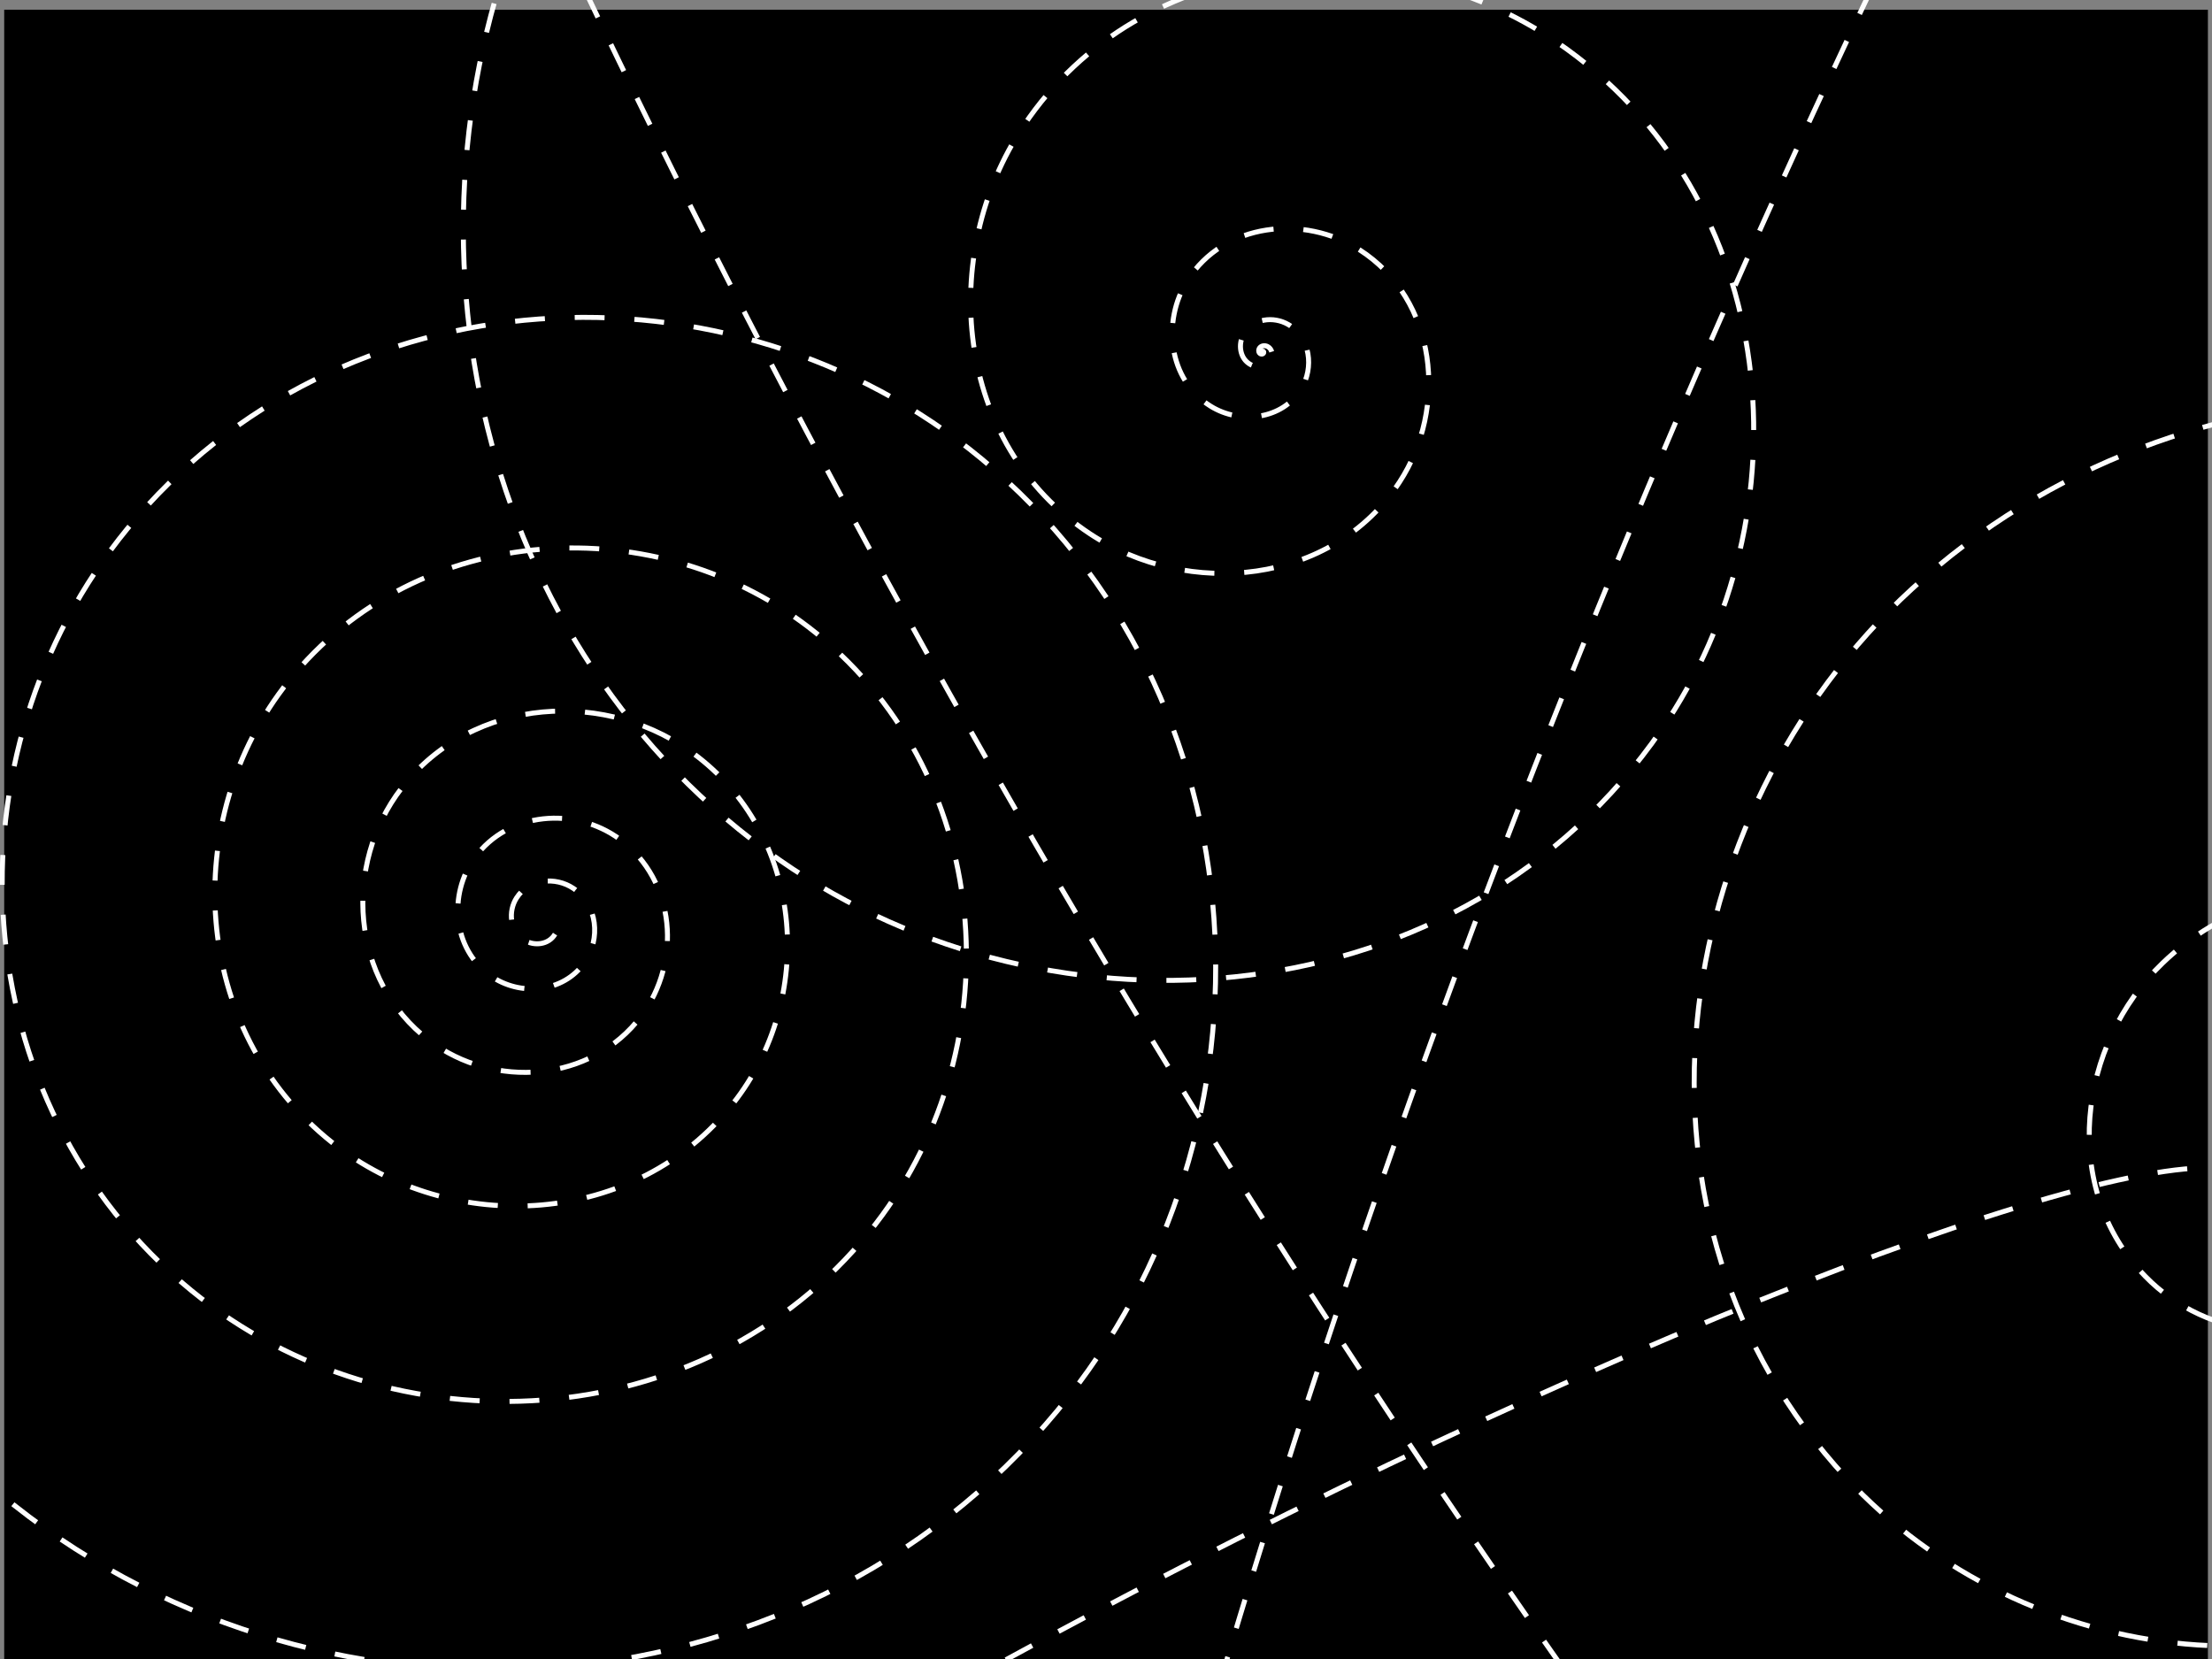 <?xml version="1.0" encoding="UTF-8" standalone="no"?>
<!-- Created with Inkscape (http://www.inkscape.org/) -->
<svg
   xmlns:dc="http://purl.org/dc/elements/1.1/"
   xmlns:cc="http://creativecommons.org/ns#"
   xmlns:rdf="http://www.w3.org/1999/02/22-rdf-syntax-ns#"
   xmlns:svg="http://www.w3.org/2000/svg"
   xmlns="http://www.w3.org/2000/svg"
   xmlns:sodipodi="http://sodipodi.sourceforge.net/DTD/sodipodi-0.dtd"
   xmlns:inkscape="http://www.inkscape.org/namespaces/inkscape"
   width="800"
   height="600"
   id="svg2"
   sodipodi:version="0.32"
   inkscape:version="0.46"
   sodipodi:docname="background1.svg"
   inkscape:output_extension="org.inkscape.output.svg.inkscape"
   version="1.0">
  <rect width="100%" height="100%" fill="#808080" stroke="none"/>
  <defs
     id="defs4">
    <inkscape:perspective
       sodipodi:type="inkscape:persp3d"
       inkscape:vp_x="0 : 526.18109 : 1"
       inkscape:vp_y="0 : 1000 : 0"
       inkscape:vp_z="744.09448 : 526.18109 : 1"
       inkscape:persp3d-origin="372.04724 : 350.78739 : 1"
       id="perspective10" />
  </defs>
  <sodipodi:namedview
     id="base"
     pagecolor="#ffffff"
     bordercolor="#666666"
     borderopacity="1.0"
     gridtolerance="10000"
     guidetolerance="10"
     objecttolerance="10"
     inkscape:pageopacity="0.0"
     inkscape:pageshadow="2"
     inkscape:zoom="0.49497475"
     inkscape:cx="540.89949"
     inkscape:cy="268.48304"
     inkscape:document-units="px"
     inkscape:current-layer="layer2"
     showgrid="false"
     inkscape:window-width="640"
     inkscape:window-height="643"
     inkscape:window-x="88"
     inkscape:window-y="79" />
  <g
     inkscape:label="Layer 1"
     inkscape:groupmode="layer"
     id="layer1"
     sodipodi:insensitive="true">
    <rect
       style="opacity:1;fill:#000000;fill-opacity:1;fill-rule:evenodd;stroke:#000000;stroke-width:1;stroke-linecap:butt;stroke-linejoin:miter;marker:none;marker-start:none;marker-mid:none;marker-end:none;stroke-miterlimit:4;stroke-dasharray:none;stroke-dashoffset:0;stroke-opacity:1;visibility:visible;display:inline;overflow:visible"
       id="rect2437"
       width="796"
       height="600.031"
       x="2.02"
       y="4.01" />
  </g>
  <g
     inkscape:groupmode="layer"
     id="layer2">
    <path
       sodipodi:type="spiral"
       style="fill:none;fill-opacity:0.75;fill-rule:evenodd;stroke:#ffffff;stroke-width:1.8;stroke-linecap:butt;stroke-linejoin:miter;stroke-miterlimit:4;stroke-dasharray:10.8, 10.8;stroke-dashoffset:0;stroke-opacity:1"
       id="path2435"
       sodipodi:cx="208.09143"
       sodipodi:cy="181.79684"
       sodipodi:expansion="2.97"
       sodipodi:revolution="7.3385425"
       sodipodi:radius="289.25998"
       sodipodi:argument="-18.417049"
       sodipodi:t0="0.27961963"
       d="M 212.857,186.32 C 210.581,190.18 205.336,190.748 201.728,188.502 C 196.511,185.256 195.791,178.069 198.984,173.153 C 203.438,166.297 212.998,165.402 219.5,169.775 C 228.306,175.698 229.398,188.108 223.587,196.502 C 215.907,207.594 200.13,208.907 189.513,201.374 C 175.773,191.626 174.213,171.922 183.776,158.721 C 195.929,141.945 220.165,140.112 236.333,152.038 C 256.561,166.959 258.694,196.372 244.047,215.918 C 225.971,240.038 190.691,242.5 167.33,224.749 C 138.851,203.108 136.03,161.229 157.294,133.59 C 182.937,100.258 232.188,97.049 264.594,122.257 C 303.297,152.364 306.928,209.803 277.317,247.492 C 242.261,292.111 175.775,296.196 132.263,261.701 C 81.157,221.185 76.584,144.751 116.47,94.848 C 162.98,36.659 250.305,31.563 307.191,77.371 C 373.087,130.435 378.743,229.637 326.456,294.125 C 266.254,368.375 154.149,374.627 81.414,315.282 C -1.865,247.333 -8.752,121.255 58.257,39.604 C 134.585,-53.404 275.747,-60.965 367.011,14.336 C 470.473,99.702 478.749,257.101 394.502,358.7 C 299.417,473.367 124.585,482.4 11.905,388.527 C -5.016,374.431 -20.29,358.373 -33.552,340.792"
       transform="translate(-12.122,151.523)" />
    <path
       sodipodi:nodetypes="css"
       id="path3215"
       d="M 90.051,800.643 C 76.334,773.839 227.956,668.793 428.494,566.167 C 629.031,463.54 804.115,401.425 816.637,428.808"
       style="fill:none;fill-opacity:1;fill-rule:evenodd;stroke:#ffffff;stroke-width:1.8;stroke-linecap:butt;stroke-linejoin:miter;marker:none;marker-start:none;marker-mid:none;marker-end:none;stroke-miterlimit:4;stroke-dasharray:10.8, 10.8;stroke-dashoffset:0;stroke-opacity:1;visibility:visible;display:inline;overflow:visible" />
    <path
       style="fill:none;fill-opacity:1;fill-rule:evenodd;stroke:#ffffff;stroke-width:1.8;stroke-linecap:butt;stroke-linejoin:miter;marker:none;marker-start:none;marker-mid:none;marker-end:none;stroke-miterlimit:4;stroke-dasharray:10.8, 10.8;stroke-dashoffset:0;stroke-opacity:1;visibility:visible;display:inline;overflow:visible"
       d="M 693.971,775.314 C 465.124,487.563 290.115,175.055 170.155,-93.142"
       id="path3209"
       sodipodi:nodetypes="cc" />
    <path
       transform="translate(248.498,-54.548)"
       d="M 208.118,181.822 C 208.108,181.856 208.066,181.865 208.036,181.855 C 207.966,181.833 207.949,181.745 207.972,181.683 C 208.021,181.549 208.19,181.519 208.309,181.567 C 208.553,181.665 208.604,181.974 208.508,182.193 C 208.326,182.613 207.787,182.696 207.406,182.519 C 206.709,182.195 206.576,181.294 206.889,180.656 C 207.438,179.538 208.896,179.334 209.926,179.864 C 211.666,180.759 211.969,183.047 211.106,184.658 C 209.694,187.294 206.199,187.737 203.746,186.376 C 199.844,184.211 199.213,178.998 201.3,175.352 C 204.537,169.696 212.146,168.811 217.452,171.933 C 225.497,176.667 226.717,187.564 222.149,195.137 C 215.362,206.388 200.027,208.043 189.403,201.49 C 173.91,191.934 171.695,170.69 180.928,156.019 C 194.168,134.983 223.176,132.054 243.147,144.857 C 271.345,162.933 275.172,202.022 257.679,228.856 C 233.33,266.208 181.29,271.156 145.668,247.575 C 96.726,215.176 90.391,146.665 121.791,99.898 C 164.416,36.413 253.681,28.377 314.455,69.718 C 396.035,125.213 406.146,240.407 352.283,318.635 C 280.727,422.56 133.395,435.182 33.585,365.681 C -76.251,289.199 -108.347,140.339 -57.211,19.847"
       sodipodi:t0="0.27293086"
       sodipodi:argument="-18.417049"
       sodipodi:radius="310.82635"
       sodipodi:revolution="7.5183907"
       sodipodi:expansion="6.98"
       sodipodi:cy="181.79684"
       sodipodi:cx="208.09143"
       id="path3217"
       style="fill:none;fill-opacity:0.75;fill-rule:evenodd;stroke:#ffffff;stroke-width:1.8;stroke-linecap:butt;stroke-linejoin:miter;stroke-miterlimit:4;stroke-dasharray:10.8, 10.8;stroke-dashoffset:0;stroke-opacity:1"
       sodipodi:type="spiral" />
    <path
       sodipodi:nodetypes="cc"
       id="path3219"
       d="M 371.265,881.508 C 448.81,522.122 579.625,188.69 711.054,-74.077"
       style="fill:none;fill-opacity:1;fill-rule:evenodd;stroke:#ffffff;stroke-width:1.8;stroke-linecap:butt;stroke-linejoin:miter;marker:none;marker-start:none;marker-mid:none;marker-end:none;stroke-miterlimit:4;stroke-dasharray:10.8, 10.8;stroke-dashoffset:0;stroke-opacity:1;visibility:visible;display:inline;overflow:visible" />
    <path
       sodipodi:type="spiral"
       style="fill:none;fill-opacity:0.75;fill-rule:evenodd;stroke:#ffffff;stroke-width:1.8;stroke-linecap:butt;stroke-linejoin:miter;stroke-miterlimit:4;stroke-dasharray:10.8, 10.8;stroke-dashoffset:0;stroke-opacity:1"
       id="path3221"
       sodipodi:cx="208.09143"
       sodipodi:cy="181.79684"
       sodipodi:expansion="6.98"
       sodipodi:revolution="7.5183907"
       sodipodi:radius="310.82635"
       sodipodi:argument="-18.417049"
       sodipodi:t0="0.27293086"
       d="M 208.118,181.822 C 208.108,181.856 208.066,181.865 208.036,181.855 C 207.966,181.833 207.949,181.745 207.972,181.683 C 208.021,181.549 208.19,181.519 208.309,181.567 C 208.553,181.665 208.604,181.974 208.508,182.193 C 208.326,182.613 207.787,182.696 207.406,182.519 C 206.709,182.195 206.576,181.294 206.889,180.656 C 207.438,179.538 208.896,179.334 209.926,179.864 C 211.666,180.759 211.969,183.047 211.106,184.658 C 209.694,187.294 206.199,187.737 203.746,186.376 C 199.844,184.211 199.213,178.998 201.3,175.352 C 204.537,169.696 212.146,168.811 217.452,171.933 C 225.497,176.667 226.717,187.564 222.149,195.137 C 215.362,206.388 200.027,208.043 189.403,201.49 C 173.91,191.934 171.695,170.69 180.928,156.019 C 194.168,134.983 223.176,132.054 243.147,144.857 C 271.345,162.933 275.172,202.022 257.679,228.856 C 233.33,266.208 181.29,271.156 145.668,247.575 C 96.726,215.176 90.391,146.665 121.791,99.898 C 164.416,36.413 253.681,28.377 314.455,69.718 C 396.035,125.213 406.146,240.407 352.283,318.635 C 280.727,422.56 133.395,435.182 33.585,365.681 C -76.251,289.199 -108.347,140.339 -57.211,19.847"
       transform="matrix(-0.219,0.976,-0.976,-0.219,1055.735,260.296)" />
  </g>
</svg>
